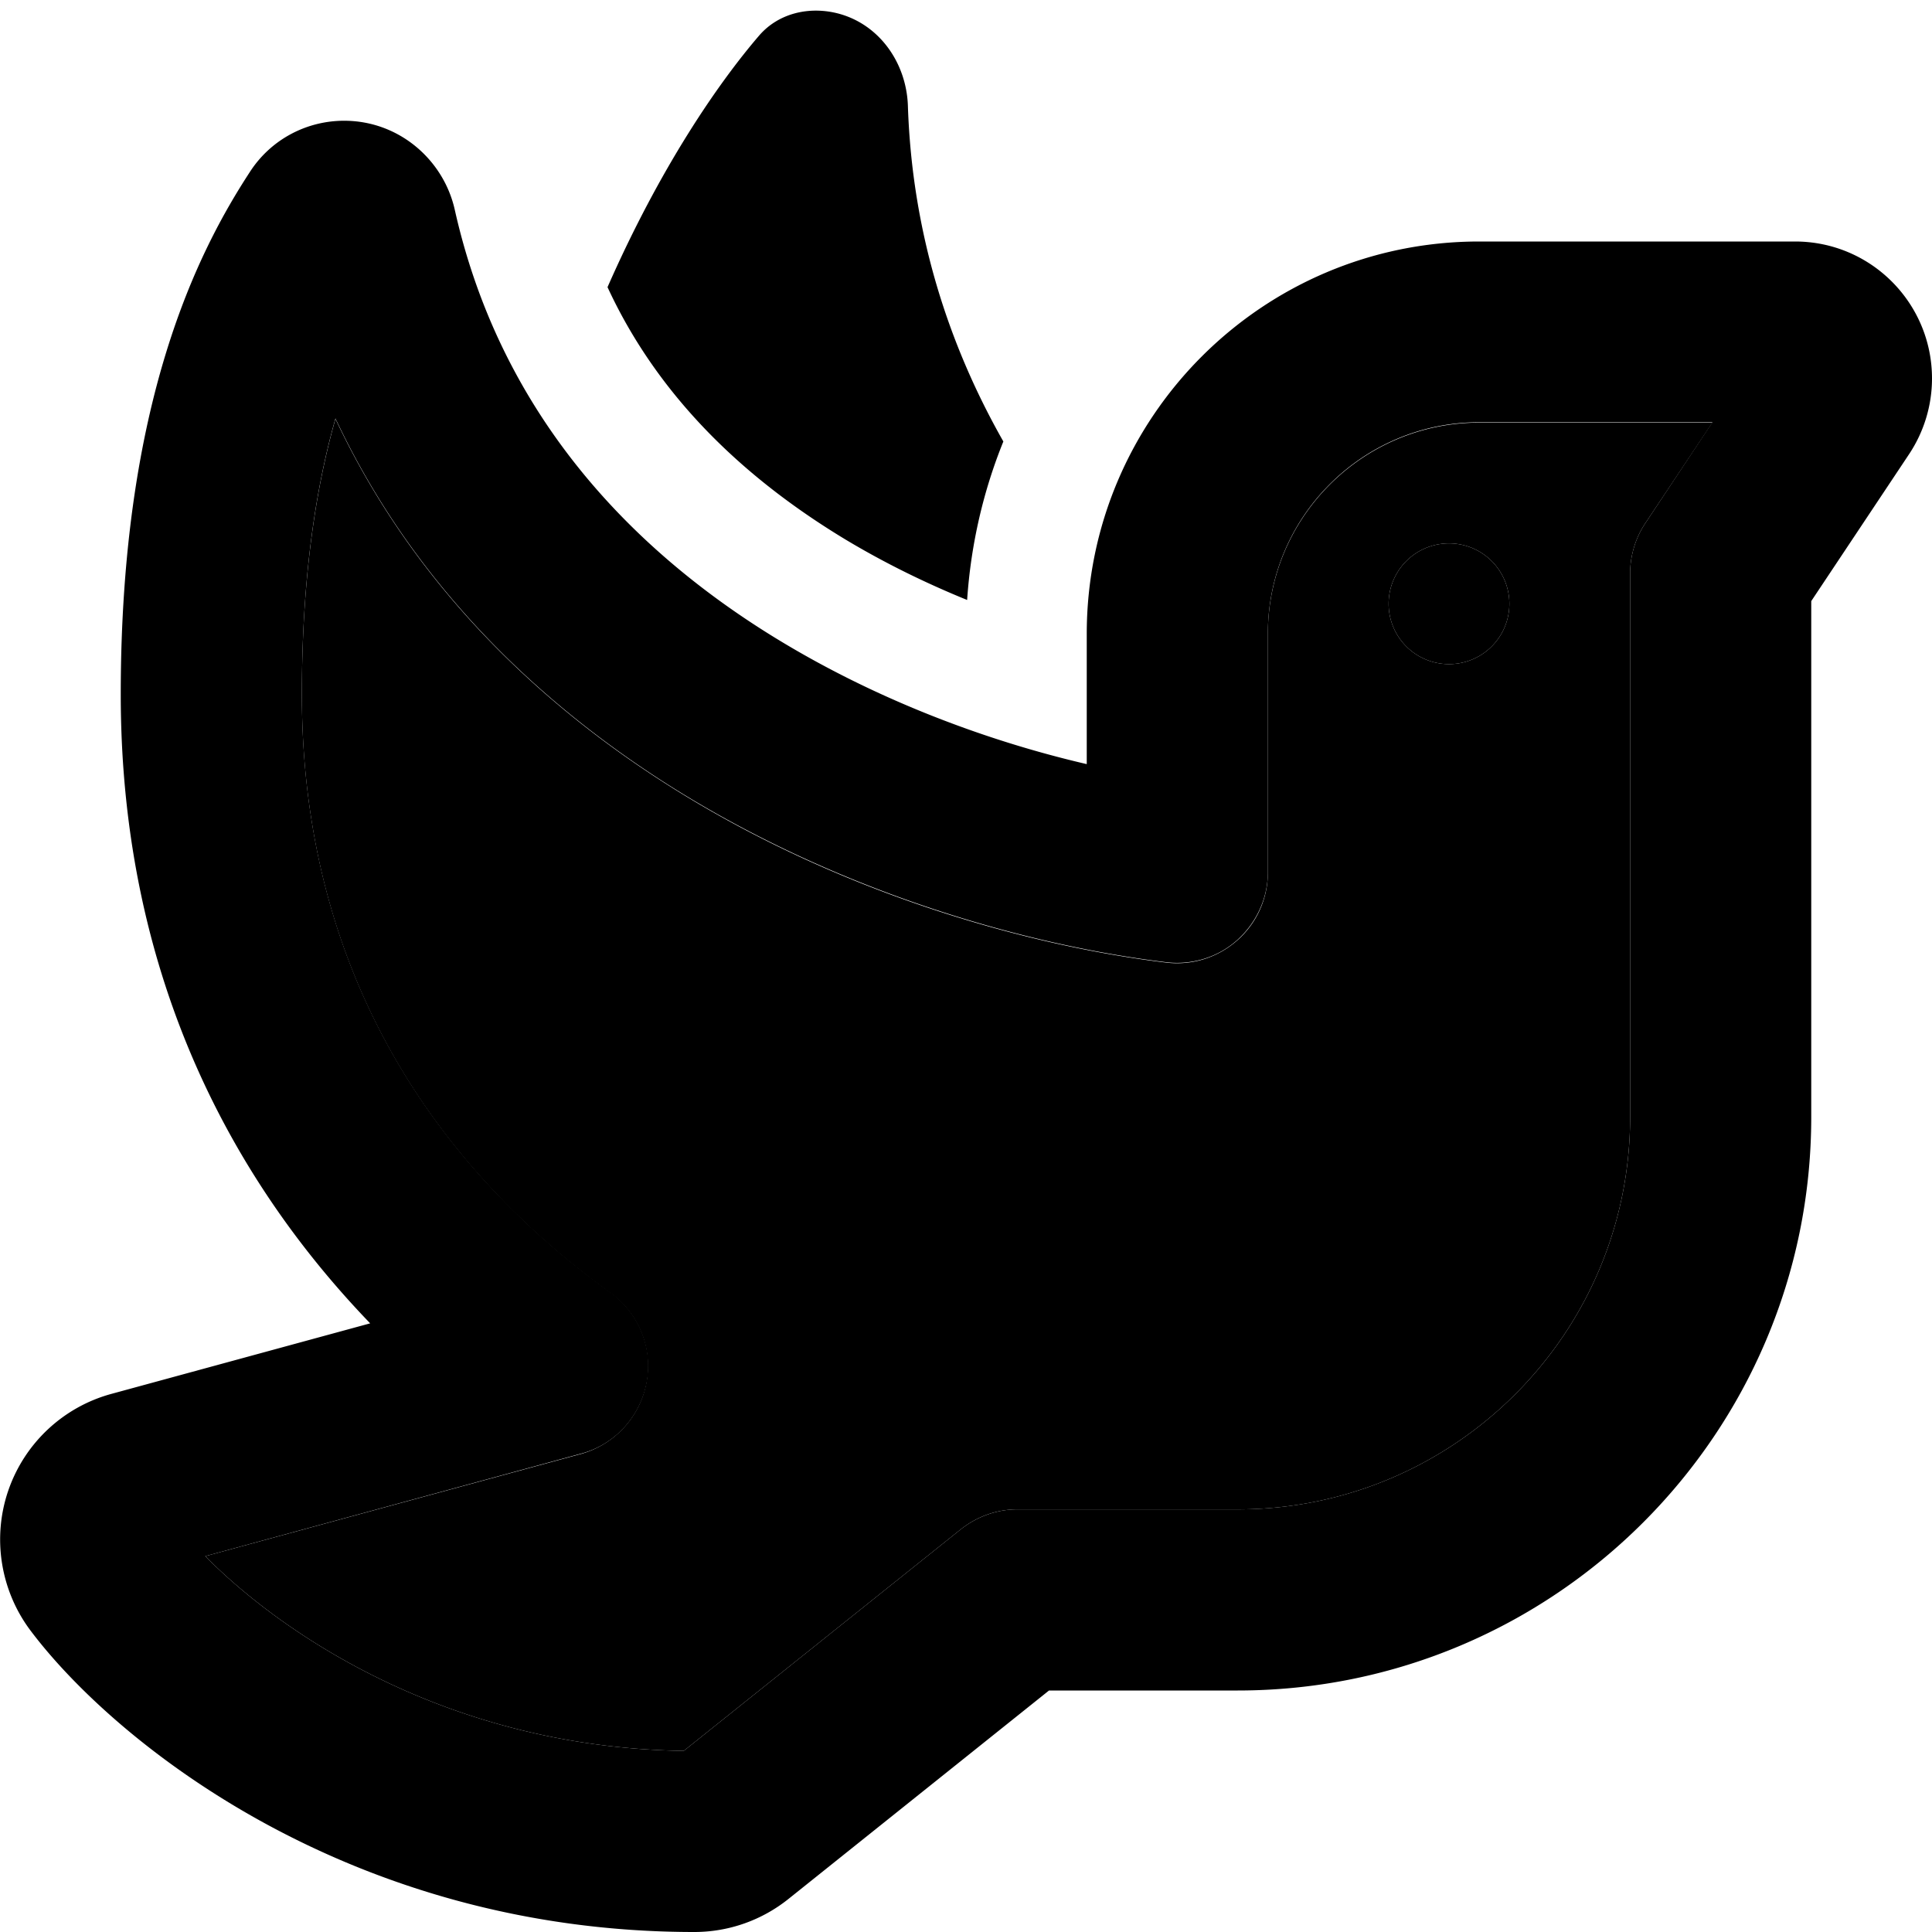 <svg xmlns="http://www.w3.org/2000/svg" width="24" height="24" viewBox="0 0 512 512"><path class="pr-icon-duotone-secondary" d="M54.4 412.4C74.8 433.1 119 463.1 181.2 464l73.4-58.7c4.3-3.4 9.5-5.3 15-5.3l58.4 0c57.4 0 104-46.6 104-104l0-144c0-4.7 1.4-9.4 4-13.3L453.8 112 392 112c-30.9 0-56 25.1-56 56l0 63.2c0 6.9-2.9 13.4-8.1 18s-12 6.7-18.8 5.9c-35.7-4.3-86.3-18-132-47c-35-22.2-67.8-53.7-88.2-97.1c-5 17.6-8.9 41.3-8.9 73.1c0 83.5 45.4 132.3 81.8 158.6c7.5 5.4 11.2 14.6 9.5 23.7s-8.4 16.4-17.3 18.9L54.4 412.4zM400 160a16 16 0 1 1 -32 0 16 16 0 1 1 32 0z"/><path class="pr-icon-duotone-primary" d="M256.3 159c1-14.8 4.3-28.9 9.6-42C251.3 91.3 241.7 61.6 240.6 28c-.4-11.3-7.5-21.5-18.4-24.4c-7.6-2-15.8-.2-21 5.8C190.2 22.2 174.9 44.5 161 76.1c13.4 29 36.1 50.6 63.1 66.9c10.5 6.3 21.4 11.6 32.2 16zM400 160a16 16 0 1 0 -32 0 16 16 0 1 0 32 0zM177.1 208c45.8 29 96.4 42.7 132 47c6.8 .8 13.7-1.3 18.8-5.9s8.1-11.1 8.1-18l0-63.2c0-30.9 25.1-56 56-56l61.8 0L436 138.7c-2.6 3.9-4 8.6-4 13.3l0 144c0 57.4-46.6 104-104 104l-58.4 0c-5.4 0-10.7 1.9-15 5.3L181.2 464c-62.2-.9-106.4-30.9-126.8-51.6l99.7-27.2c8.9-2.4 15.6-9.8 17.3-18.9s-2.1-18.3-9.5-23.7C125.4 316.3 80 267.5 80 184c0-31.8 3.9-55.5 8.9-73.1c20.4 43.4 53.2 74.9 88.2 97.1zM91.2 32c-9.9 0-19.4 4.9-25 13.6C52.7 66.3 32 106.2 32 184c0 77.3 31.8 131.1 66.1 166.7L29.5 369.4c-12.8 3.5-23 13.1-27.3 25.6S.1 421.4 8 432c22.2 29.6 84.5 80 176 80c9.1 0 17.9-3.1 25-8.8L278 448l50 0c83.9 0 152-68.1 152-152l0-136.7 25.9-38.9c4-6 6.1-13 6.1-20.1c0-20-16.2-36.3-36.3-36.3L392 64c-57.4 0-104 46.6-104 104l0 34.5c-26.3-6.1-57-17.3-85.2-35.1c-38.3-24.2-70.7-60-82.3-111.9C117.5 42.3 105.7 32 91.2 32z"/></svg>